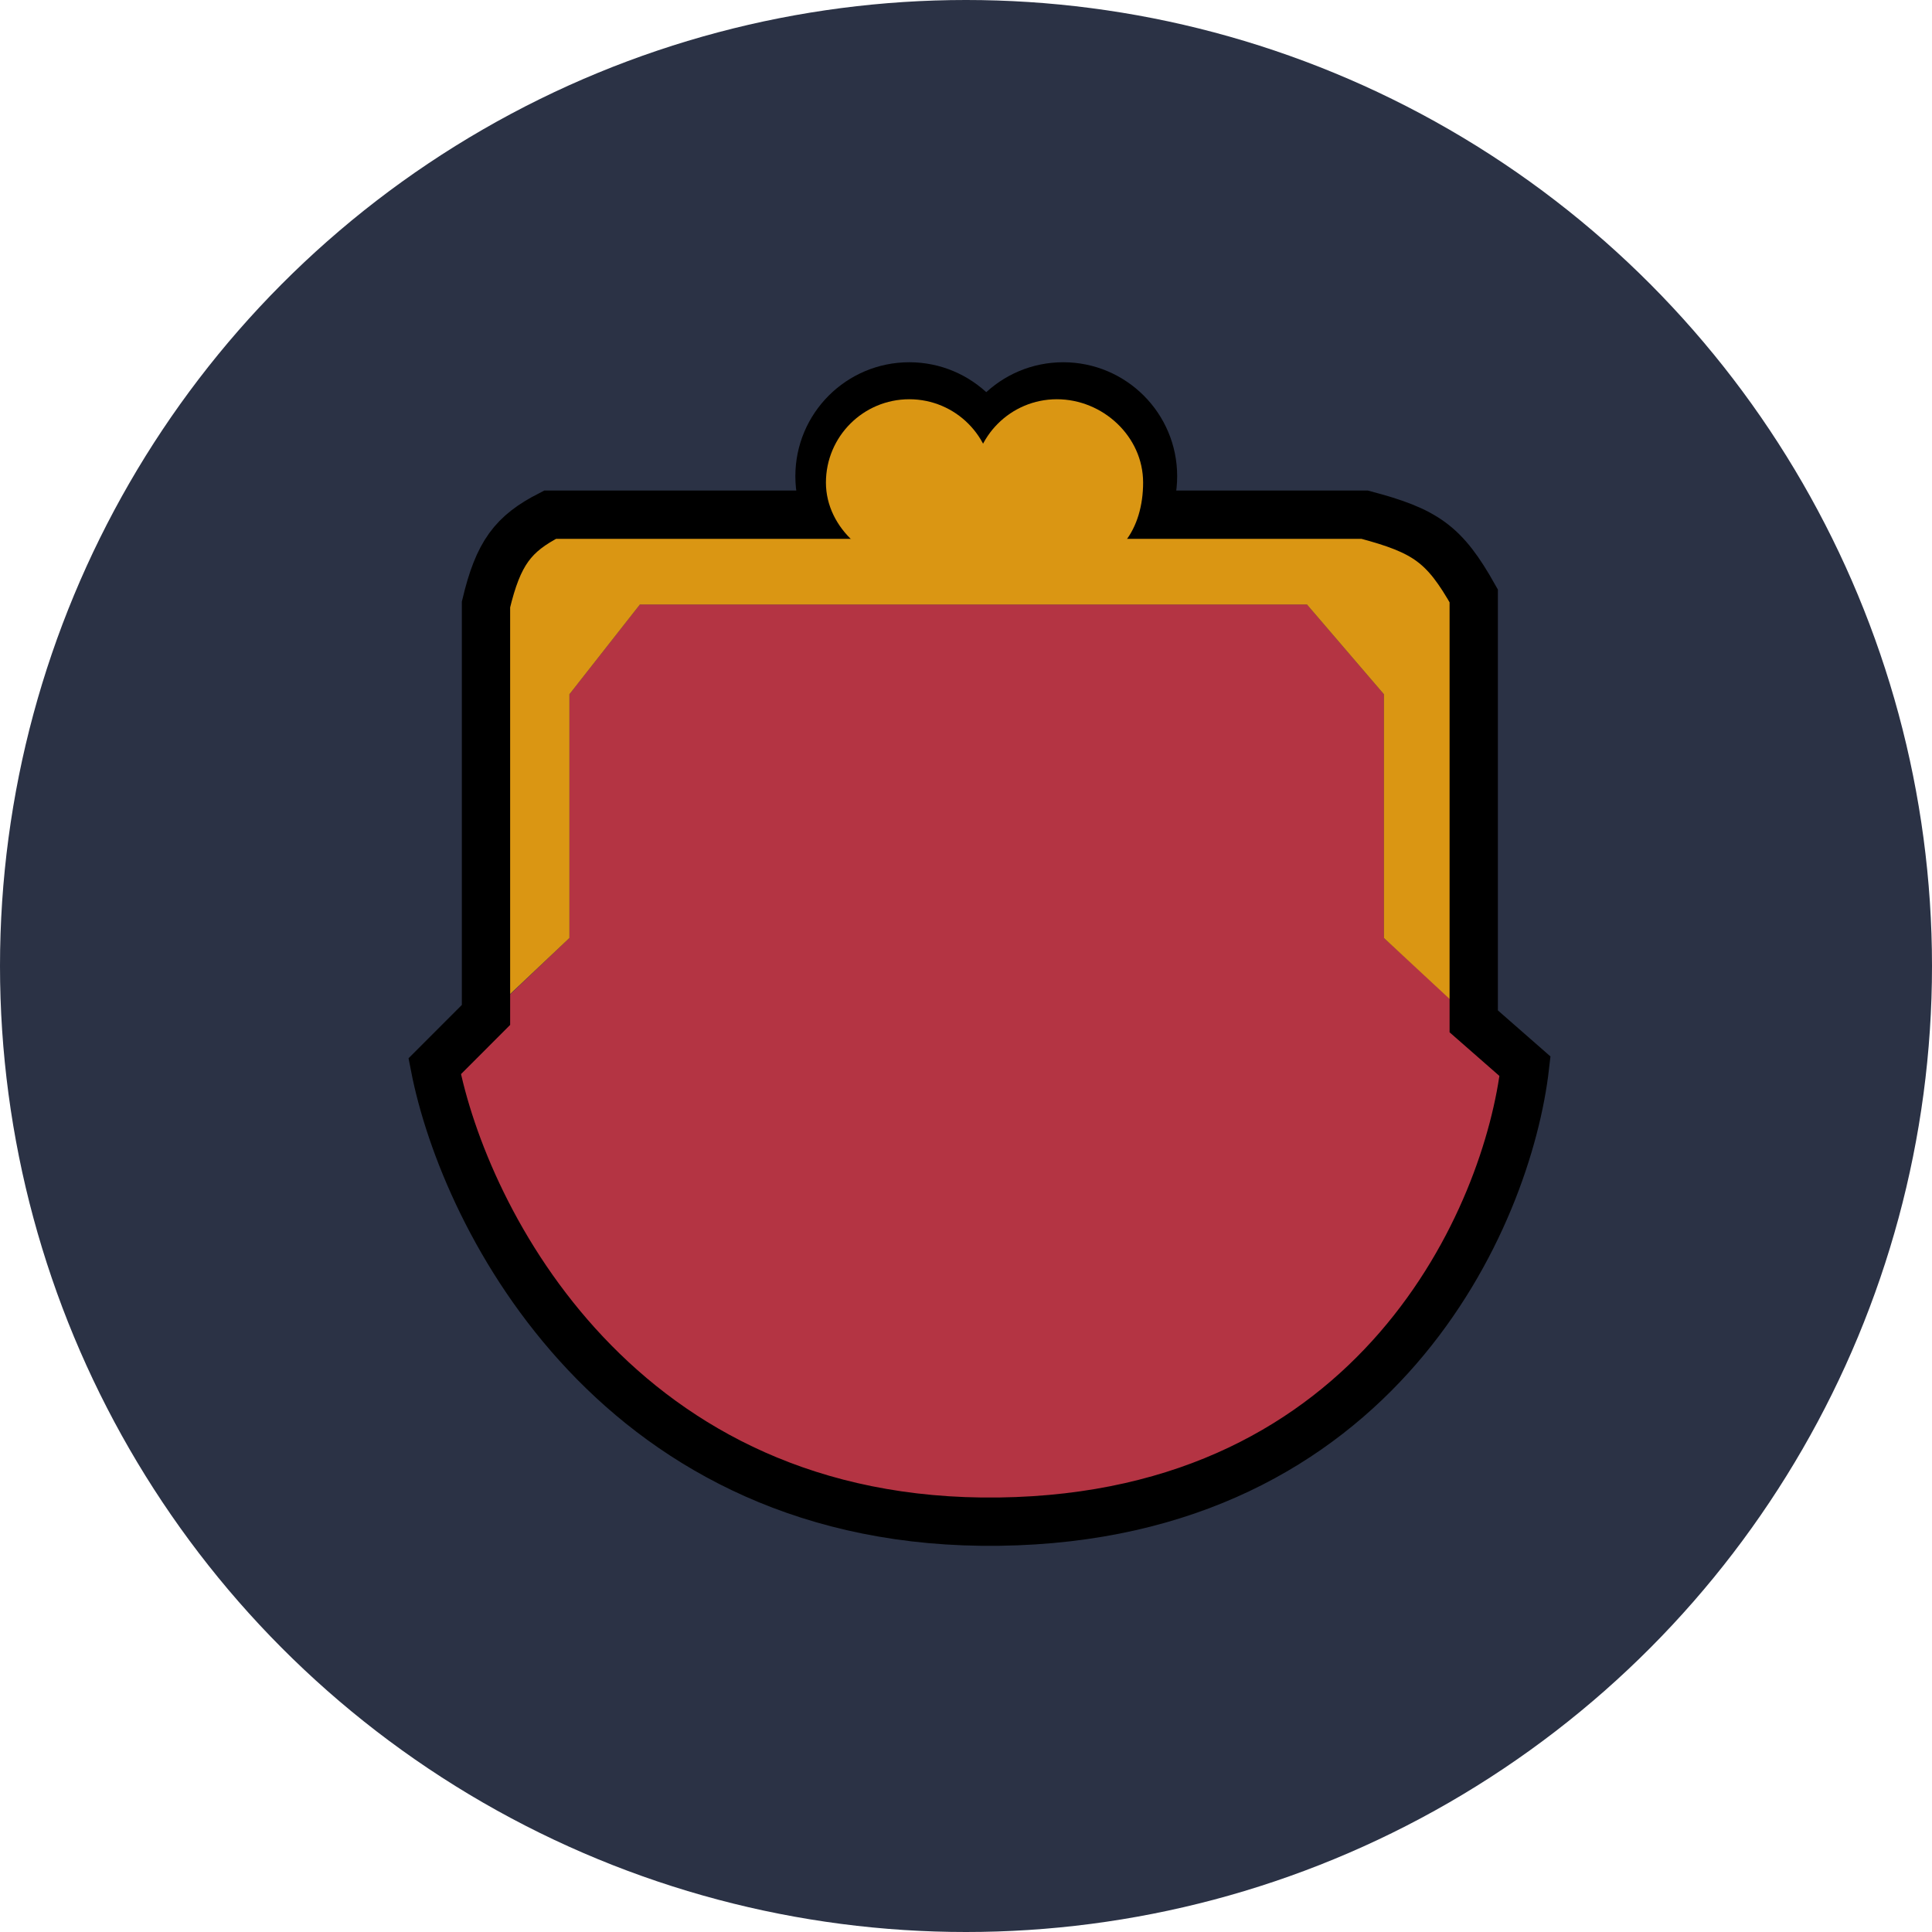 <svg width="40" height="40" viewBox="0 0 40 40" fill="none" xmlns="http://www.w3.org/2000/svg">
<circle cx="20" cy="20" r="20" fill="#2B3245"/>
<path d="M11.789 19.42L9 22.076C9.443 24.997 12.293 30.946 20.154 31.371C28.015 31.796 31.043 25.351 31.574 22.076L28.653 19.42V14.374L27.059 12.515H13.249L12.519 13.444L11.789 14.374V19.42Z" fill="#B43443"/>
<circle cx="22.013" cy="9.859" r="1.859" fill="#DA9613" stroke="black"/>
<circle cx="18.826" cy="9.859" r="1.859" fill="#DA9613" stroke="black"/>
<circle cx="21.615" cy="9.992" r="1.461" fill="#DA9613"/>
<path d="M10.062 12.515V21.053L11.789 19.42V14.374L12.519 13.444L13.249 12.515H27.059L28.653 14.374V19.42L30.512 21.146V12.515C30.512 12.117 30.137 11.69 29.715 11.32C29.244 10.906 28.254 10.656 28.254 10.656H11.39C10.569 11.059 10.323 11.515 10.062 12.515Z" fill="#DA9613"/>
<path d="M10.062 21.013L9 22.076C9.62 25.263 12.824 31.61 20.685 31.504C28.547 31.397 31.22 25.174 31.574 22.076L30.512 21.146V12.337C29.907 11.264 29.521 10.991 28.254 10.656H22.81L21.615 9.062L20.287 9.726C19.373 8.799 19.314 8.713 18.428 9.328C17.854 9.863 17.664 9.853 17.897 10.656H11.39C10.622 11.048 10.316 11.449 10.062 12.515V21.013Z" stroke="black"/>
<path d="M23.667 9.99C23.667 10.944 23.16 11.717 22.207 11.717C21.253 11.717 20.154 10.945 20.154 9.992C20.154 9.038 20.927 8.266 21.881 8.266C22.834 8.266 23.667 9.037 23.667 9.99Z" fill="#DA9613"/>
<path d="M20.553 9.992C20.553 10.945 19.913 11.718 18.959 11.718C18.006 11.718 17.1 10.945 17.1 9.992C17.1 9.038 17.873 8.266 18.826 8.266C19.78 8.266 20.553 9.038 20.553 9.992Z" fill="#DA9613"/>
</svg>
